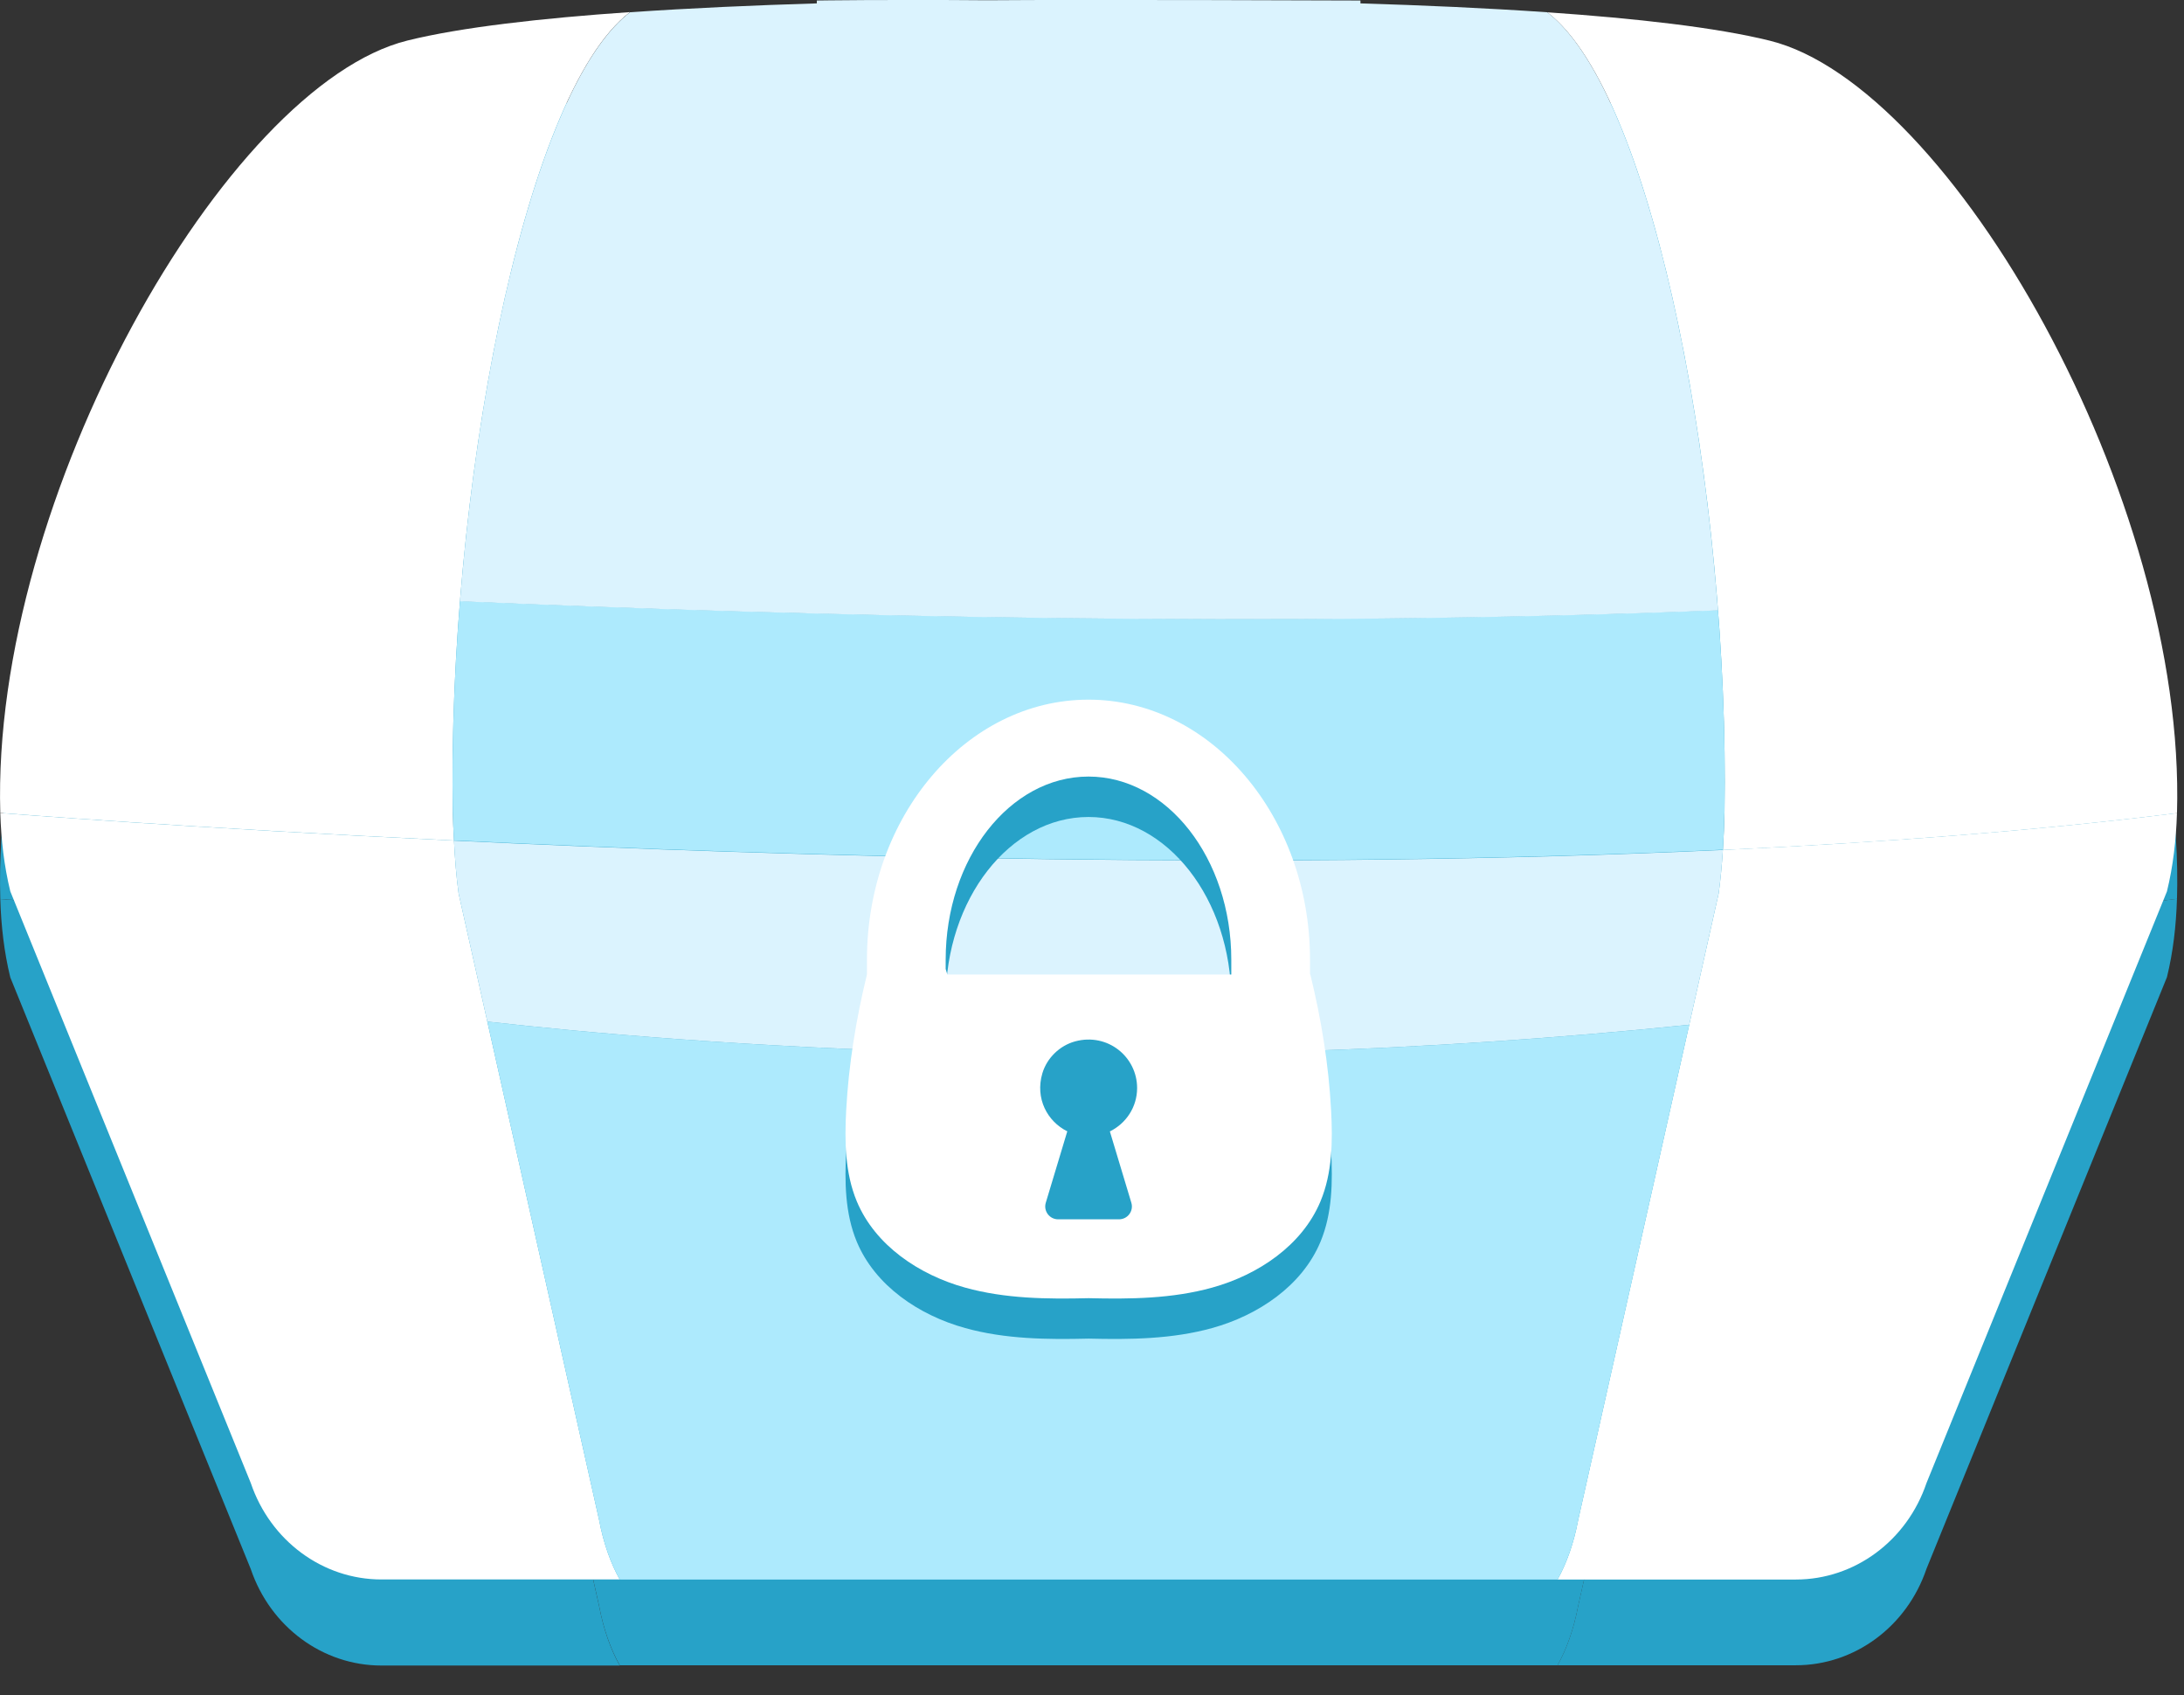 <?xml version="1.0" encoding="UTF-8" standalone="no"?>
<!DOCTYPE svg PUBLIC "-//W3C//DTD SVG 1.1//EN" "http://www.w3.org/Graphics/SVG/1.1/DTD/svg11.dtd">
<svg width="100%" height="100%" viewBox="0 0 67 52" version="1.1" xmlns="http://www.w3.org/2000/svg" xmlns:xlink="http://www.w3.org/1999/xlink" xml:space="preserve" xmlns:serif="http://www.serif.com/" style="fill-rule:evenodd;clip-rule:evenodd;stroke-linejoin:round;stroke-miterlimit:2;">
    <rect x="0" y="0" width="67" height="52" fill="#333333" stroke="none"/>
    <g transform="matrix(1,0,0,1,-1313.43,-1515.34)">
        <g transform="matrix(1,0,0,1,810,0)">
            <g transform="matrix(1,0,0,1,517.499,1563.96)">
                <path d="M0,-18.574C-0.072,-19.1 -0.113,-19.645 -0.142,-20.196C-8.31,-20.586 -13.827,-21.023 -14.06,-21.042C-14.035,-20.217 -13.942,-19.411 -13.753,-18.639L-6.376,-0.491C-5.774,1.282 -4.169,2.468 -2.369,2.468L4.943,2.468C4.664,1.972 4.444,1.354 4.31,0.644L0,-18.574Z" style="fill:rgb(39,162,200);fill-rule:nonzero;"/>
            </g>
        </g>
        <g transform="matrix(1,0,0,1,810,0)">
            <g transform="matrix(1,0,0,1,556.284,1565.29)">
                <path d="M0,-21.249C-0.03,-20.795 -0.07,-20.348 -0.13,-19.912L-4.44,-0.693C-4.574,0.017 -4.794,0.635 -5.073,1.13L2.239,1.13C4.039,1.13 5.645,-0.055 6.246,-1.829L13.623,-19.977C13.812,-20.749 13.905,-21.554 13.93,-22.379C9.604,-21.837 4.876,-21.476 0,-21.249" style="fill:rgb(39,162,200);fill-rule:nonzero;"/>
            </g>
        </g>
        <g transform="matrix(1,0,0,1,810,0)">
            <g transform="matrix(1,0,0,1,517.32,1519.25)">
                <path d="M0,23.613C-0.158,14.037 2.106,1.65 5.437,-0.899C2.724,-0.712 0.256,-0.435 -1.393,-0.026C-6.945,1.351 -14.167,14.011 -13.881,23.666C-13.648,23.685 -8.131,24.122 0.038,24.512C0.022,24.214 0.005,23.917 0,23.613" style="fill:rgb(39,162,200);fill-rule:nonzero;"/>
            </g>
        </g>
        <g transform="matrix(1,0,0,1,810,0)">
            <g transform="matrix(1,0,0,1,556.334,1519.53)">
                <path d="M0,23.329C-0.007,23.729 -0.024,24.122 -0.049,24.512C4.826,24.285 9.554,23.924 13.881,23.382C14.168,13.727 6.945,1.067 1.393,-0.311C-0.256,-0.72 -2.724,-0.996 -5.437,-1.183C-2.106,1.365 0.159,13.753 0,23.329" style="fill:rgb(39,162,200);fill-rule:nonzero;"/>
            </g>
        </g>
        <g transform="matrix(1,0,0,1,810,0)">
            <g transform="matrix(1,0,0,1,518.38,1566.42)">
                <path d="M0,-17.114L3.429,-1.823C3.563,-1.113 3.784,-0.495 4.062,0L32.832,0C33.11,-0.495 33.33,-1.113 33.465,-1.823L36.872,-17.016C20.156,-15.285 5.993,-16.436 0,-17.114" style="fill:rgb(39,162,200);fill-rule:nonzero;"/>
            </g>
        </g>
        <g transform="matrix(1,0,0,1,810,0)">
            <g transform="matrix(1,0,0,1,556.284,1550.85)">
                <path d="M0,-6.809C-13.651,-6.173 -28.464,-6.594 -38.927,-7.094C-38.898,-6.542 -38.857,-5.998 -38.785,-5.472L-37.904,-1.544C-31.911,-0.867 -17.748,0.285 -1.032,-1.447L-0.13,-5.472C-0.07,-5.908 -0.03,-6.355 0,-6.809" style="fill:rgb(39,162,200);fill-rule:nonzero;"/>
            </g>
        </g>
        <g transform="matrix(1,0,0,1,810,0)">
            <g transform="matrix(1,0,0,1,517.541,1544.68)">
                <path d="M0,-8.263C-0.177,-6.069 -0.255,-3.879 -0.221,-1.82C-0.216,-1.516 -0.199,-1.219 -0.184,-0.921C10.279,-0.421 25.092,0 38.743,-0.636C38.768,-1.025 38.786,-1.419 38.793,-1.819C38.825,-3.792 38.754,-5.884 38.593,-7.985C25.068,-7.445 10.628,-7.802 0,-8.263" style="fill:rgb(39,162,200);fill-rule:nonzero;"/>
            </g>
        </g>
        <g transform="matrix(1,0,0,1,810,0)">
            <g transform="matrix(1,0,0,1,550.896,1536.84)">
                <path d="M0,-18.494C-1.856,-18.622 -3.826,-18.709 -5.731,-18.766L-5.731,-18.854C-5.731,-18.854 -14.152,-18.887 -17.199,-18.862C-20.247,-18.887 -22.408,-18.854 -22.408,-18.854L-22.408,-18.766C-24.313,-18.709 -26.283,-18.622 -28.139,-18.494C-30.754,-16.494 -32.711,-8.432 -33.355,-0.426C-22.727,0.035 -8.288,0.393 5.237,-0.147C4.616,-8.244 2.645,-16.47 0,-18.494" style="fill:rgb(39,162,200);fill-rule:nonzero;"/>
            </g>
        </g>
        <g transform="matrix(1,0,0,1,810,0)">
            <g transform="matrix(1,0,0,1,532.492,1549.4)">
                <path d="M0,-1.528C-0.017,-1.584 -0.034,-1.641 -0.051,-1.697L-0.051,-1.983C-0.051,-5.08 1.914,-7.6 4.33,-7.6C6.746,-7.6 8.711,-5.08 8.711,-1.983L8.711,-1.528L0,-1.528ZM11.773,2.638C11.698,1.228 11.471,-0.162 11.136,-1.528L11.126,-1.528L11.126,-1.983C11.126,-6.381 8.077,-9.959 4.33,-9.959C0.583,-9.959 -2.466,-6.381 -2.466,-1.983L-2.466,-1.528C-2.8,-0.162 -3.027,1.228 -3.103,2.638C-3.153,3.582 -3.141,4.558 -2.777,5.431C-2.212,6.783 -0.866,7.684 0.546,8.076C1.773,8.417 3.059,8.431 4.335,8.4C5.612,8.431 6.898,8.417 8.124,8.076C9.536,7.684 10.883,6.783 11.447,5.431C11.812,4.558 11.824,3.582 11.773,2.638" style="fill:rgb(39,162,200);fill-rule:nonzero;"/>
            </g>
        </g>
        <g transform="matrix(1,0,0,1,810,0)">
            <g transform="matrix(1,0,0,1,538.314,1553.67)">
                <path d="M0,-2.326C0,-3.282 -0.902,-4.027 -1.902,-3.757C-2.376,-3.628 -2.767,-3.248 -2.907,-2.777C-3.134,-2.007 -2.755,-1.301 -2.142,-0.998L-2.802,1.193C-2.878,1.446 -2.688,1.701 -2.424,1.701L-0.555,1.701C-0.29,1.701 -0.101,1.446 -0.177,1.193L-0.836,-0.995C-0.342,-1.237 0,-1.74 0,-2.326" style="fill:rgb(39,162,200);fill-rule:nonzero;"/>
            </g>
        </g>
        <g transform="matrix(1,0,0,1,810,0)">
            <g transform="matrix(1,0,0,1,517.499,1561.32)">
                <path d="M0,-18.574C-0.072,-19.1 -0.113,-19.645 -0.142,-20.196C-8.31,-20.586 -13.827,-21.023 -14.06,-21.042C-14.035,-20.217 -13.942,-19.411 -13.753,-18.639L-6.376,-0.491C-5.774,1.282 -4.169,2.468 -2.369,2.468L4.943,2.468C4.664,1.972 4.444,1.354 4.31,0.644L0,-18.574Z" style="fill:white;fill-rule:nonzero;"/>
            </g>
        </g>
        <g transform="matrix(1,0,0,1,810,0)">
            <g transform="matrix(1,0,0,1,556.284,1562.66)">
                <path d="M0,-21.249C-0.03,-20.795 -0.07,-20.348 -0.13,-19.912L-4.44,-0.693C-4.574,0.017 -4.794,0.635 -5.073,1.13L2.239,1.13C4.039,1.13 5.645,-0.055 6.246,-1.829L13.623,-19.977C13.812,-20.749 13.905,-21.554 13.93,-22.379C9.604,-21.837 4.876,-21.476 0,-21.249" style="fill:white;fill-rule:nonzero;"/>
            </g>
        </g>
        <g transform="matrix(1,0,0,1,810,0)">
            <g transform="matrix(1,0,0,1,517.32,1516.61)">
                <path d="M0,23.613C-0.158,14.037 2.106,1.65 5.437,-0.899C2.724,-0.712 0.256,-0.435 -1.393,-0.026C-6.945,1.351 -14.167,14.011 -13.881,23.666C-13.648,23.685 -8.131,24.122 0.038,24.512C0.022,24.214 0.005,23.917 0,23.613" style="fill:white;fill-rule:nonzero;"/>
            </g>
        </g>
        <g transform="matrix(1,0,0,1,810,0)">
            <g transform="matrix(1,0,0,1,556.334,1516.9)">
                <path d="M0,23.329C-0.007,23.729 -0.024,24.122 -0.049,24.512C4.826,24.285 9.554,23.924 13.881,23.382C14.168,13.727 6.945,1.067 1.393,-0.311C-0.256,-0.72 -2.724,-0.996 -5.437,-1.183C-2.106,1.365 0.159,13.753 0,23.329" style="fill:white;fill-rule:nonzero;"/>
            </g>
        </g>
        <g transform="matrix(1,0,0,1,810,0)">
            <g transform="matrix(1,0,0,1,518.38,1563.79)">
                <path d="M0,-17.114L3.429,-1.823C3.563,-1.113 3.784,-0.495 4.062,0L32.832,0C33.11,-0.495 33.33,-1.113 33.465,-1.823L36.872,-17.016C20.156,-15.285 5.993,-16.436 0,-17.114" style="fill:rgb(173,234,253);fill-rule:nonzero;"/>
            </g>
        </g>
        <g transform="matrix(1,0,0,1,810,0)">
            <g transform="matrix(1,0,0,1,556.284,1548.22)">
                <path d="M0,-6.809C-13.651,-6.173 -28.464,-6.594 -38.927,-7.094C-38.898,-6.542 -38.857,-5.998 -38.785,-5.472L-37.904,-1.544C-31.911,-0.867 -17.748,0.285 -1.032,-1.447L-0.13,-5.472C-0.07,-5.908 -0.03,-6.355 0,-6.809" style="fill:rgb(219,243,254);fill-rule:nonzero;"/>
            </g>
        </g>
        <g transform="matrix(1,0,0,1,810,0)">
            <g transform="matrix(1,0,0,1,517.541,1542.04)">
                <path d="M0,-8.263C-0.177,-6.069 -0.255,-3.879 -0.221,-1.82C-0.216,-1.516 -0.199,-1.219 -0.184,-0.921C10.279,-0.421 25.092,0 38.743,-0.636C38.768,-1.025 38.786,-1.419 38.793,-1.819C38.825,-3.792 38.754,-5.884 38.593,-7.985C25.068,-7.445 10.628,-7.802 0,-8.263" style="fill:rgb(173,234,253);fill-rule:nonzero;"/>
            </g>
        </g>
        <g transform="matrix(1,0,0,1,810,0)">
            <g transform="matrix(1,0,0,1,550.896,1534.21)">
                <path d="M0,-18.494C-1.856,-18.622 -3.826,-18.709 -5.731,-18.766L-5.731,-18.854C-5.731,-18.854 -14.152,-18.887 -17.199,-18.862C-20.247,-18.887 -22.408,-18.854 -22.408,-18.854L-22.408,-18.766C-24.313,-18.709 -26.283,-18.622 -28.139,-18.494C-30.754,-16.494 -32.711,-8.432 -33.355,-0.426C-22.727,0.035 -8.288,0.393 5.237,-0.147C4.616,-8.244 2.645,-16.47 0,-18.494" style="fill:rgb(219,243,254);fill-rule:nonzero;"/>
            </g>
        </g>
        <g transform="matrix(1,0,0,1,810,0)">
            <g transform="matrix(1,0,0,1,532.492,1548)">
                <path d="M0,-1.528C-0.017,-1.584 -0.034,-1.641 -0.051,-1.697L-0.051,-1.983C-0.051,-5.08 1.914,-7.6 4.33,-7.6C6.746,-7.6 8.711,-5.08 8.711,-1.983L8.711,-1.528L0,-1.528ZM11.773,2.638C11.698,1.228 11.471,-0.162 11.136,-1.528L11.126,-1.528L11.126,-1.983C11.126,-6.381 8.077,-9.959 4.33,-9.959C0.583,-9.959 -2.466,-6.381 -2.466,-1.983L-2.466,-1.528C-2.8,-0.162 -3.027,1.228 -3.103,2.638C-3.153,3.582 -3.141,4.558 -2.777,5.431C-2.212,6.783 -0.866,7.684 0.546,8.076C1.773,8.417 3.059,8.431 4.335,8.4C5.612,8.431 6.898,8.417 8.124,8.076C9.536,7.684 10.883,6.783 11.447,5.431C11.812,4.558 11.824,3.582 11.773,2.638" style="fill:rgb(39,162,200);fill-rule:nonzero;"/>
            </g>
        </g>
        <g transform="matrix(1,0,0,1,810,0)">
            <g transform="matrix(1,0,0,1,538.314,1552.27)">
                <path d="M0,-2.326C0,-3.282 -0.902,-4.027 -1.902,-3.757C-2.376,-3.628 -2.767,-3.248 -2.907,-2.777C-3.134,-2.007 -2.755,-1.301 -2.142,-0.998L-2.802,1.193C-2.878,1.446 -2.688,1.701 -2.424,1.701L-0.555,1.701C-0.29,1.701 -0.101,1.446 -0.177,1.193L-0.836,-0.995C-0.342,-1.237 0,-1.74 0,-2.326" style="fill:rgb(39,162,200);fill-rule:nonzero;"/>
            </g>
        </g>
        <g transform="matrix(1,0,0,1,810,0)">
            <g transform="matrix(1,0,0,1,532.492,1546.76)">
                <path d="M0,-1.528C-0.017,-1.584 -0.034,-1.641 -0.051,-1.697L-0.051,-1.983C-0.051,-5.08 1.914,-7.6 4.33,-7.6C6.746,-7.6 8.711,-5.08 8.711,-1.983L8.711,-1.528L0,-1.528ZM11.773,2.638C11.698,1.228 11.471,-0.162 11.136,-1.528L11.126,-1.528L11.126,-1.983C11.126,-6.381 8.077,-9.959 4.33,-9.959C0.583,-9.959 -2.466,-6.381 -2.466,-1.983L-2.466,-1.528C-2.8,-0.162 -3.027,1.228 -3.103,2.638C-3.153,3.582 -3.141,4.558 -2.777,5.431C-2.212,6.783 -0.866,7.684 0.546,8.076C1.773,8.417 3.059,8.431 4.335,8.4C5.612,8.431 6.898,8.417 8.124,8.076C9.536,7.684 10.883,6.783 11.447,5.431C11.812,4.558 11.824,3.582 11.773,2.638" style="fill:white;fill-rule:nonzero;"/>
            </g>
        </g>
        <g transform="matrix(1,0,0,1,810,0)">
            <g transform="matrix(1,0,0,1,538.314,1551.04)">
                <path d="M0,-2.326C0,-3.282 -0.902,-4.027 -1.902,-3.757C-2.376,-3.628 -2.767,-3.248 -2.907,-2.777C-3.134,-2.007 -2.755,-1.301 -2.142,-0.998L-2.802,1.193C-2.878,1.446 -2.688,1.701 -2.424,1.701L-0.555,1.701C-0.29,1.701 -0.101,1.446 -0.177,1.193L-0.836,-0.995C-0.342,-1.237 0,-1.74 0,-2.326" style="fill:rgb(39,162,200);fill-rule:nonzero;"/>
            </g>
        </g>
    </g>
</svg>
